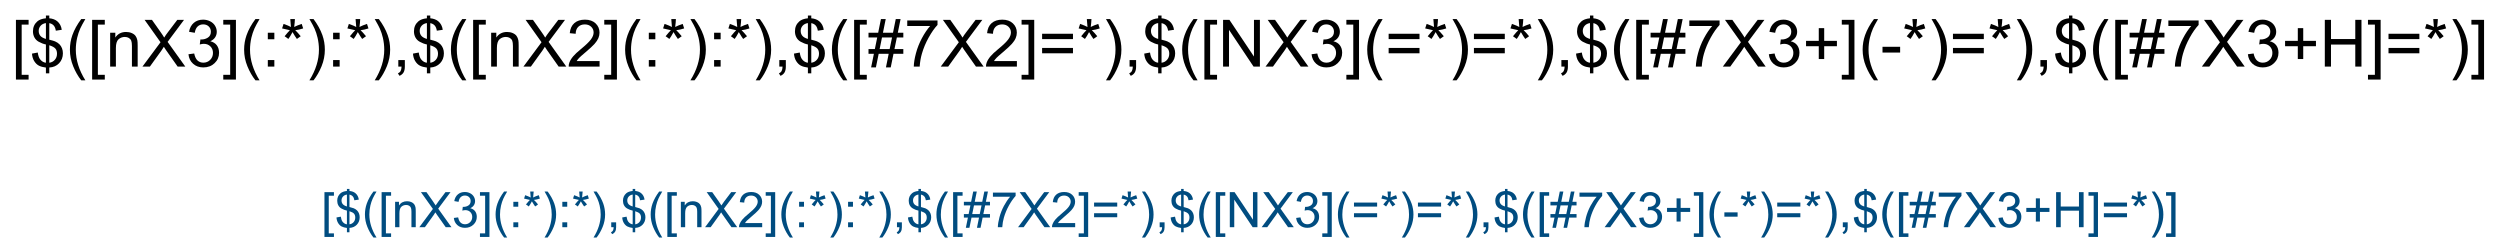 <?xml version="1.0" encoding="UTF-8"?>
<svg xmlns="http://www.w3.org/2000/svg" xmlns:xlink="http://www.w3.org/1999/xlink" width="1021" height="99" viewBox="0 0 1021 99">
<defs>
<g>
<g id="glyph-0-0">
<path d="M 3.332 0 L 3.332 -16.668 L 16.668 -16.668 L 16.668 0 Z M 3.75 -0.418 L 16.25 -0.418 L 16.25 -16.25 L 3.75 -16.25 Z M 3.75 -0.418 "/>
</g>
<g id="glyph-0-1">
<path d="M 1.809 5.301 L 1.809 -19.09 L 6.98 -19.09 L 6.98 -17.148 L 4.152 -17.148 L 4.152 3.359 L 6.98 3.359 L 6.98 5.301 Z M 1.809 5.301 "/>
</g>
<g id="glyph-0-2">
<path d="M 6.641 2.746 L 6.641 0.402 C 5.469 0.254 4.516 -0.008 3.781 -0.383 C 3.047 -0.762 2.414 -1.371 1.883 -2.215 C 1.348 -3.055 1.039 -4.086 0.949 -5.301 L 3.309 -5.742 C 3.488 -4.484 3.812 -3.559 4.27 -2.969 C 4.93 -2.137 5.719 -1.672 6.641 -1.574 L 6.641 -9.035 C 5.676 -9.219 4.691 -9.594 3.684 -10.156 C 2.938 -10.574 2.363 -11.148 1.961 -11.887 C 1.555 -12.625 1.355 -13.465 1.355 -14.402 C 1.355 -16.066 1.945 -17.418 3.125 -18.449 C 3.914 -19.145 5.086 -19.57 6.641 -19.727 L 6.641 -20.848 L 8.02 -20.848 L 8.02 -19.727 C 9.383 -19.598 10.465 -19.195 11.262 -18.527 C 12.285 -17.676 12.902 -16.512 13.113 -15.027 L 10.691 -14.66 C 10.551 -15.582 10.262 -16.285 9.824 -16.777 C 9.387 -17.27 8.785 -17.59 8.02 -17.746 L 8.02 -10.988 C 9.199 -10.695 9.984 -10.465 10.363 -10.301 C 11.094 -9.98 11.688 -9.586 12.148 -9.129 C 12.609 -8.668 12.961 -8.121 13.211 -7.488 C 13.457 -6.855 13.582 -6.168 13.582 -5.43 C 13.582 -3.805 13.062 -2.453 12.031 -1.367 C 11 -0.281 9.66 0.301 8.02 0.379 L 8.02 2.746 Z M 6.641 -17.773 C 5.73 -17.633 5.012 -17.27 4.484 -16.68 C 3.961 -16.09 3.699 -15.391 3.699 -14.582 C 3.699 -13.785 3.922 -13.117 4.367 -12.578 C 4.816 -12.039 5.574 -11.609 6.641 -11.289 Z M 8.02 -1.574 C 8.934 -1.688 9.684 -2.082 10.281 -2.762 C 10.875 -3.438 11.172 -4.273 11.172 -5.273 C 11.172 -6.125 10.961 -6.809 10.539 -7.324 C 10.117 -7.84 9.281 -8.305 8.02 -8.711 Z M 8.02 -1.574 "/>
</g>
<g id="glyph-0-3">
<path d="M 6.238 5.613 C 4.945 3.98 3.852 2.07 2.957 -0.117 C 2.062 -2.305 1.613 -4.57 1.613 -6.914 C 1.613 -8.98 1.949 -10.961 2.617 -12.852 C 3.398 -15.047 4.605 -17.234 6.238 -19.414 L 7.918 -19.414 C 6.867 -17.609 6.172 -16.32 5.832 -15.547 C 5.305 -14.348 4.887 -13.098 4.582 -11.797 C 4.211 -10.172 4.023 -8.543 4.023 -6.902 C 4.023 -2.727 5.32 1.445 7.918 5.613 Z M 6.238 5.613 "/>
</g>
<g id="glyph-0-4">
<path d="M 1.758 0 L 1.758 -13.828 L 3.867 -13.828 L 3.867 -11.863 C 4.883 -13.383 6.352 -14.141 8.27 -14.141 C 9.102 -14.141 9.867 -13.992 10.566 -13.691 C 11.266 -13.391 11.789 -13 12.137 -12.512 C 12.484 -12.027 12.727 -11.449 12.863 -10.781 C 12.949 -10.348 12.996 -9.586 12.996 -8.504 L 12.996 0 L 10.652 0 L 10.652 -8.41 C 10.652 -9.367 10.559 -10.082 10.379 -10.555 C 10.195 -11.027 9.871 -11.402 9.406 -11.688 C 8.941 -11.969 8.398 -12.109 7.773 -12.109 C 6.773 -12.109 5.914 -11.793 5.188 -11.16 C 4.465 -10.527 4.102 -9.324 4.102 -7.551 L 4.102 0 Z M 1.758 0 "/>
</g>
<g id="glyph-0-5">
<path d="M 0.117 0 L 7.5 -9.949 L 0.988 -19.09 L 3.996 -19.09 L 7.461 -14.191 C 8.18 -13.176 8.695 -12.395 8.996 -11.848 C 9.422 -12.543 9.926 -13.27 10.508 -14.023 L 14.348 -19.09 L 17.098 -19.09 L 10.391 -10.09 L 17.617 0 L 14.492 0 L 9.688 -6.809 C 9.418 -7.199 9.141 -7.625 8.855 -8.086 C 8.43 -7.391 8.125 -6.914 7.941 -6.652 L 3.152 0 Z M 0.117 0 "/>
</g>
<g id="glyph-0-6">
<path d="M 1.121 -5.039 L 3.465 -5.352 C 3.734 -4.023 4.191 -3.066 4.836 -2.48 C 5.484 -1.895 6.273 -1.602 7.199 -1.602 C 8.301 -1.602 9.234 -1.984 9.992 -2.746 C 10.754 -3.512 11.133 -4.457 11.133 -5.586 C 11.133 -6.664 10.781 -7.551 10.078 -8.25 C 9.375 -8.949 8.48 -9.297 7.395 -9.297 C 6.953 -9.297 6.402 -9.211 5.742 -9.035 L 6.004 -11.094 C 6.16 -11.078 6.285 -11.066 6.379 -11.066 C 7.379 -11.066 8.277 -11.328 9.074 -11.848 C 9.875 -12.371 10.273 -13.172 10.273 -14.258 C 10.273 -15.117 9.984 -15.828 9.402 -16.395 C 8.82 -16.957 8.07 -17.238 7.148 -17.238 C 6.238 -17.238 5.477 -16.953 4.871 -16.379 C 4.262 -15.809 3.871 -14.949 3.699 -13.801 L 1.355 -14.219 C 1.641 -15.789 2.293 -17.008 3.309 -17.871 C 4.324 -18.734 5.586 -19.168 7.098 -19.168 C 8.137 -19.168 9.098 -18.941 9.973 -18.496 C 10.852 -18.051 11.52 -17.438 11.984 -16.668 C 12.449 -15.895 12.684 -15.074 12.684 -14.207 C 12.684 -13.383 12.461 -12.629 12.02 -11.953 C 11.574 -11.277 10.922 -10.738 10.051 -10.34 C 11.18 -10.078 12.059 -9.539 12.684 -8.719 C 13.309 -7.898 13.621 -6.871 13.621 -5.637 C 13.621 -3.973 13.012 -2.559 11.797 -1.398 C 10.582 -0.242 9.047 0.34 7.188 0.34 C 5.512 0.34 4.121 -0.16 3.016 -1.16 C 1.906 -2.156 1.277 -3.449 1.121 -5.039 Z M 1.121 -5.039 "/>
</g>
<g id="glyph-0-7">
<path d="M 5.676 5.301 L 0.508 5.301 L 0.508 3.359 L 3.332 3.359 L 3.332 -17.148 L 0.508 -17.148 L 0.508 -19.09 L 5.676 -19.09 Z M 5.676 5.301 "/>
</g>
<g id="glyph-0-8">
<path d="M 2.41 -11.16 L 2.41 -13.828 L 5.078 -13.828 L 5.078 -11.16 Z M 2.41 0 L 2.41 -2.668 L 5.078 -2.668 L 5.078 0 Z M 2.41 0 "/>
</g>
<g id="glyph-0-9">
<path d="M 0.832 -15.586 L 1.434 -17.434 C 2.812 -16.949 3.816 -16.527 4.441 -16.172 C 4.277 -17.742 4.188 -18.824 4.18 -19.414 L 6.066 -19.414 C 6.043 -18.555 5.941 -17.477 5.77 -16.184 C 6.664 -16.637 7.688 -17.055 8.84 -17.434 L 9.441 -15.586 C 8.34 -15.223 7.258 -14.977 6.199 -14.855 C 6.727 -14.395 7.473 -13.578 8.438 -12.395 L 6.875 -11.289 C 6.371 -11.977 5.777 -12.906 5.09 -14.09 C 4.449 -12.863 3.883 -11.93 3.398 -11.289 L 1.863 -12.395 C 2.871 -13.637 3.59 -14.457 4.023 -14.855 C 2.902 -15.074 1.84 -15.316 0.832 -15.586 Z M 0.832 -15.586 "/>
</g>
<g id="glyph-0-10">
<path d="M 3.293 5.613 L 1.613 5.613 C 4.211 1.445 5.508 -2.727 5.508 -6.902 C 5.508 -8.535 5.32 -10.152 4.949 -11.758 C 4.652 -13.059 4.242 -14.309 3.711 -15.508 C 3.371 -16.289 2.672 -17.59 1.613 -19.414 L 3.293 -19.414 C 4.926 -17.234 6.133 -15.047 6.914 -12.852 C 7.582 -10.961 7.918 -8.98 7.918 -6.914 C 7.918 -4.57 7.469 -2.305 6.57 -0.117 C 5.672 2.07 4.578 3.98 3.293 5.613 Z M 3.293 5.613 "/>
</g>
<g id="glyph-0-11">
<path d="M 2.371 0 L 2.371 -2.668 L 5.039 -2.668 L 5.039 0 C 5.039 0.98 4.867 1.773 4.52 2.375 C 4.172 2.98 3.621 3.445 2.863 3.777 L 2.215 2.773 C 2.707 2.555 3.074 2.238 3.309 1.816 C 3.543 1.395 3.672 0.789 3.699 0 Z M 2.371 0 "/>
</g>
<g id="glyph-0-12">
<path d="M 13.426 -2.254 L 13.426 0 L 0.809 0 C 0.789 -0.562 0.883 -1.105 1.082 -1.629 C 1.402 -2.488 1.918 -3.332 2.625 -4.168 C 3.332 -5 4.352 -5.965 5.691 -7.059 C 7.766 -8.758 9.168 -10.105 9.895 -11.102 C 10.625 -12.094 10.988 -13.035 10.988 -13.918 C 10.988 -14.848 10.656 -15.633 9.992 -16.27 C 9.328 -16.906 8.465 -17.227 7.395 -17.227 C 6.266 -17.227 5.363 -16.887 4.688 -16.211 C 4.012 -15.535 3.668 -14.598 3.66 -13.398 L 1.25 -13.645 C 1.414 -15.441 2.035 -16.812 3.113 -17.754 C 4.188 -18.695 5.633 -19.168 7.449 -19.168 C 9.281 -19.168 10.73 -18.66 11.797 -17.645 C 12.863 -16.629 13.398 -15.367 13.398 -13.867 C 13.398 -13.102 13.242 -12.352 12.93 -11.613 C 12.617 -10.875 12.098 -10.102 11.375 -9.285 C 10.648 -8.469 9.445 -7.348 7.762 -5.926 C 6.355 -4.746 5.453 -3.941 5.051 -3.523 C 4.652 -3.102 4.324 -2.68 4.062 -2.254 Z M 13.426 -2.254 "/>
</g>
<g id="glyph-0-13">
<path d="M 1.34 0.324 L 2.473 -5.223 L 0.273 -5.223 L 0.273 -7.16 L 2.863 -7.16 L 3.828 -11.887 L 0.273 -11.887 L 0.273 -13.828 L 4.219 -13.828 L 5.352 -19.414 L 7.305 -19.414 L 6.172 -13.828 L 10.273 -13.828 L 11.406 -19.414 L 13.371 -19.414 L 12.238 -13.828 L 14.492 -13.828 L 14.492 -11.887 L 11.848 -11.887 L 10.871 -7.16 L 14.492 -7.16 L 14.492 -5.223 L 10.48 -5.223 L 9.348 0.324 L 7.395 0.324 L 8.516 -5.223 L 4.426 -5.223 L 3.293 0.324 Z M 4.816 -7.16 L 8.906 -7.16 L 9.883 -11.887 L 5.781 -11.887 Z M 4.816 -7.16 "/>
</g>
<g id="glyph-0-14">
<path d="M 1.262 -16.59 L 1.262 -18.84 L 13.621 -18.84 L 13.621 -17.02 C 12.406 -15.727 11.199 -14.008 10.008 -11.863 C 8.812 -9.719 7.891 -7.512 7.238 -5.246 C 6.77 -3.648 6.473 -1.902 6.34 0 L 3.934 0 C 3.957 -1.5 4.254 -3.316 4.816 -5.441 C 5.383 -7.57 6.191 -9.621 7.246 -11.594 C 8.301 -13.57 9.422 -15.234 10.613 -16.59 Z M 1.262 -16.59 "/>
</g>
<g id="glyph-0-15">
<path d="M 14.09 -11.223 L 1.484 -11.223 L 1.484 -13.41 L 14.09 -13.41 Z M 14.09 -5.43 L 1.484 -5.43 L 1.484 -7.617 L 14.09 -7.617 Z M 14.09 -5.43 "/>
</g>
<g id="glyph-0-16">
<path d="M 2.031 0 L 2.031 -19.09 L 4.621 -19.09 L 14.648 -4.102 L 14.648 -19.09 L 17.07 -19.09 L 17.07 0 L 14.48 0 L 4.453 -15 L 4.453 0 Z M 2.031 0 "/>
</g>
<g id="glyph-0-17">
<path d="M 6.68 -3.086 L 6.68 -8.32 L 1.484 -8.32 L 1.484 -10.508 L 6.68 -10.508 L 6.68 -15.703 L 8.895 -15.703 L 8.895 -10.508 L 14.09 -10.508 L 14.09 -8.32 L 8.895 -8.32 L 8.895 -3.086 Z M 6.68 -3.086 "/>
</g>
<g id="glyph-0-18">
<path d="M 0.848 -5.73 L 0.848 -8.086 L 8.047 -8.086 L 8.047 -5.73 Z M 0.848 -5.73 "/>
</g>
<g id="glyph-0-19">
<path d="M 2.137 0 L 2.137 -19.09 L 4.66 -19.09 L 4.66 -11.25 L 14.582 -11.25 L 14.582 -19.09 L 17.109 -19.09 L 17.109 0 L 14.582 0 L 14.582 -8.996 L 4.66 -8.996 L 4.66 0 Z M 2.137 0 "/>
</g>
<g id="glyph-1-0">
<path d="M 2.5 0 L 2.5 -12.5 L 12.5 -12.5 L 12.5 0 Z M 2.812 -0.312 L 12.188 -0.312 L 12.188 -12.188 L 2.812 -12.188 Z M 2.812 -0.312 "/>
</g>
<g id="glyph-1-1">
<path d="M 1.359 3.977 L 1.359 -14.316 L 5.234 -14.316 L 5.234 -12.859 L 3.117 -12.859 L 3.117 2.52 L 5.234 2.52 L 5.234 3.977 Z M 1.359 3.977 "/>
</g>
<g id="glyph-1-2">
<path d="M 4.98 2.062 L 4.98 0.305 C 4.102 0.191 3.387 -0.004 2.836 -0.289 C 2.285 -0.57 1.812 -1.027 1.41 -1.66 C 1.012 -2.293 0.777 -3.062 0.711 -3.977 L 2.48 -4.305 C 2.617 -3.363 2.859 -2.668 3.203 -2.227 C 3.699 -1.602 4.289 -1.254 4.98 -1.18 L 4.98 -6.777 C 4.258 -6.914 3.52 -7.195 2.766 -7.617 C 2.203 -7.93 1.773 -8.363 1.469 -8.914 C 1.168 -9.469 1.016 -10.098 1.016 -10.801 C 1.016 -12.051 1.457 -13.062 2.344 -13.836 C 2.938 -14.359 3.816 -14.68 4.98 -14.797 L 4.98 -15.633 L 6.016 -15.633 L 6.016 -14.797 C 7.039 -14.699 7.848 -14.398 8.445 -13.898 C 9.215 -13.258 9.68 -12.383 9.836 -11.27 L 8.016 -10.996 C 7.914 -11.688 7.695 -12.215 7.367 -12.582 C 7.039 -12.949 6.59 -13.195 6.016 -13.312 L 6.016 -8.242 C 6.902 -8.02 7.488 -7.848 7.773 -7.727 C 8.32 -7.484 8.766 -7.191 9.109 -6.844 C 9.457 -6.5 9.723 -6.09 9.906 -5.617 C 10.094 -5.141 10.188 -4.625 10.188 -4.07 C 10.188 -2.855 9.797 -1.84 9.023 -1.023 C 8.25 -0.211 7.246 0.227 6.016 0.281 L 6.016 2.062 Z M 4.98 -13.328 C 4.297 -13.227 3.758 -12.953 3.363 -12.508 C 2.969 -12.066 2.773 -11.543 2.773 -10.938 C 2.773 -10.34 2.941 -9.836 3.277 -9.434 C 3.613 -9.031 4.18 -8.707 4.98 -8.469 Z M 6.016 -1.18 C 6.699 -1.266 7.266 -1.562 7.711 -2.07 C 8.156 -2.578 8.379 -3.207 8.379 -3.953 C 8.379 -4.594 8.223 -5.105 7.906 -5.492 C 7.59 -5.879 6.961 -6.227 6.016 -6.531 Z M 6.016 -1.18 "/>
</g>
<g id="glyph-1-3">
<path d="M 4.68 4.211 C 3.707 2.984 2.887 1.555 2.219 -0.086 C 1.547 -1.727 1.211 -3.43 1.211 -5.188 C 1.211 -6.734 1.461 -8.219 1.961 -9.641 C 2.547 -11.285 3.453 -12.926 4.68 -14.562 L 5.938 -14.562 C 5.148 -13.207 4.629 -12.238 4.375 -11.66 C 3.977 -10.762 3.664 -9.824 3.438 -8.848 C 3.156 -7.629 3.016 -6.406 3.016 -5.176 C 3.016 -2.043 3.992 1.086 5.938 4.211 Z M 4.68 4.211 "/>
</g>
<g id="glyph-1-4">
<path d="M 1.32 0 L 1.32 -10.371 L 2.898 -10.371 L 2.898 -8.898 C 3.66 -10.035 4.762 -10.605 6.203 -10.605 C 6.828 -10.605 7.402 -10.492 7.926 -10.27 C 8.449 -10.043 8.84 -9.75 9.102 -9.383 C 9.363 -9.02 9.543 -8.586 9.648 -8.086 C 9.715 -7.762 9.746 -7.191 9.746 -6.375 L 9.746 0 L 7.988 0 L 7.988 -6.309 C 7.988 -7.023 7.922 -7.559 7.781 -7.914 C 7.645 -8.27 7.402 -8.555 7.055 -8.766 C 6.707 -8.977 6.297 -9.082 5.828 -9.082 C 5.082 -9.082 4.434 -8.844 3.891 -8.367 C 3.348 -7.895 3.078 -6.992 3.078 -5.664 L 3.078 0 Z M 1.32 0 "/>
</g>
<g id="glyph-1-5">
<path d="M 0.086 0 L 5.625 -7.461 L 0.742 -14.316 L 3 -14.316 L 5.594 -10.645 C 6.137 -9.883 6.52 -9.297 6.75 -8.887 C 7.066 -9.406 7.445 -9.953 7.883 -10.516 L 10.762 -14.316 L 12.82 -14.316 L 7.793 -7.57 L 13.211 0 L 10.867 0 L 7.266 -5.109 C 7.062 -5.402 6.855 -5.719 6.641 -6.062 C 6.32 -5.543 6.094 -5.188 5.957 -4.992 L 2.363 0 Z M 0.086 0 "/>
</g>
<g id="glyph-1-6">
<path d="M 0.84 -3.781 L 2.598 -4.016 C 2.801 -3.02 3.145 -2.301 3.629 -1.859 C 4.113 -1.422 4.703 -1.203 5.398 -1.203 C 6.227 -1.203 6.926 -1.488 7.496 -2.062 C 8.066 -2.633 8.352 -3.344 8.352 -4.188 C 8.352 -4.996 8.086 -5.664 7.559 -6.188 C 7.031 -6.711 6.359 -6.973 5.547 -6.973 C 5.215 -6.973 4.801 -6.906 4.305 -6.777 L 4.5 -8.32 C 4.617 -8.309 4.715 -8.301 4.785 -8.301 C 5.535 -8.301 6.207 -8.496 6.805 -8.887 C 7.406 -9.277 7.703 -9.879 7.703 -10.695 C 7.703 -11.34 7.488 -11.871 7.051 -12.297 C 6.613 -12.719 6.051 -12.93 5.359 -12.93 C 4.676 -12.93 4.109 -12.715 3.652 -12.285 C 3.195 -11.855 2.902 -11.211 2.773 -10.352 L 1.016 -10.664 C 1.23 -11.844 1.719 -12.754 2.48 -13.402 C 3.242 -14.051 4.188 -14.375 5.32 -14.375 C 6.102 -14.375 6.824 -14.207 7.48 -13.871 C 8.137 -13.535 8.641 -13.078 8.988 -12.5 C 9.336 -11.922 9.512 -11.305 9.512 -10.656 C 9.512 -10.035 9.344 -9.473 9.016 -8.965 C 8.684 -8.457 8.191 -8.055 7.539 -7.754 C 8.387 -7.559 9.043 -7.152 9.512 -6.539 C 9.98 -5.922 10.215 -5.152 10.215 -4.227 C 10.215 -2.977 9.758 -1.918 8.848 -1.051 C 7.938 -0.18 6.785 0.254 5.391 0.254 C 4.133 0.254 3.09 -0.121 2.262 -0.867 C 1.43 -1.617 0.957 -2.586 0.84 -3.781 Z M 0.84 -3.781 "/>
</g>
<g id="glyph-1-7">
<path d="M 4.258 3.977 L 0.383 3.977 L 0.383 2.52 L 2.5 2.52 L 2.5 -12.859 L 0.383 -12.859 L 0.383 -14.316 L 4.258 -14.316 Z M 4.258 3.977 "/>
</g>
<g id="glyph-1-8">
<path d="M 1.805 -8.367 L 1.805 -10.371 L 3.809 -10.371 L 3.809 -8.367 Z M 1.805 0 L 1.805 -2 L 3.809 -2 L 3.809 0 Z M 1.805 0 "/>
</g>
<g id="glyph-1-9">
<path d="M 0.625 -11.688 L 1.074 -13.078 C 2.109 -12.711 2.859 -12.395 3.328 -12.129 C 3.207 -13.309 3.141 -14.117 3.133 -14.562 L 4.551 -14.562 C 4.531 -13.918 4.457 -13.109 4.328 -12.141 C 4.996 -12.477 5.766 -12.789 6.633 -13.078 L 7.078 -11.688 C 6.254 -11.414 5.441 -11.234 4.648 -11.141 C 5.047 -10.797 5.605 -10.184 6.328 -9.297 L 5.156 -8.469 C 4.777 -8.98 4.332 -9.68 3.82 -10.566 C 3.336 -9.648 2.914 -8.949 2.547 -8.469 L 1.398 -9.297 C 2.152 -10.227 2.691 -10.844 3.016 -11.141 C 2.176 -11.305 1.379 -11.488 0.625 -11.688 Z M 0.625 -11.688 "/>
</g>
<g id="glyph-1-10">
<path d="M 2.469 4.211 L 1.211 4.211 C 3.156 1.086 4.133 -2.043 4.133 -5.176 C 4.133 -6.398 3.992 -7.613 3.711 -8.82 C 3.488 -9.797 3.18 -10.734 2.781 -11.633 C 2.527 -12.219 2.004 -13.195 1.211 -14.562 L 2.469 -14.562 C 3.695 -12.926 4.602 -11.285 5.188 -9.641 C 5.688 -8.219 5.938 -6.734 5.938 -5.188 C 5.938 -3.43 5.602 -1.727 4.926 -0.086 C 4.254 1.555 3.434 2.984 2.469 4.211 Z M 2.469 4.211 "/>
</g>
<g id="glyph-1-11">
<path d="M 1.777 0 L 1.777 -2 L 3.781 -2 L 3.781 0 C 3.781 0.734 3.648 1.328 3.391 1.781 C 3.129 2.234 2.715 2.586 2.148 2.832 L 1.66 2.078 C 2.031 1.918 2.305 1.68 2.48 1.363 C 2.656 1.047 2.754 0.594 2.773 0 Z M 1.777 0 "/>
</g>
<g id="glyph-1-12">
<path d="M 10.07 -1.688 L 10.07 0 L 0.605 0 C 0.594 -0.422 0.66 -0.828 0.812 -1.219 C 1.051 -1.863 1.438 -2.5 1.969 -3.125 C 2.5 -3.75 3.266 -4.473 4.266 -5.293 C 5.824 -6.57 6.875 -7.578 7.422 -8.324 C 7.969 -9.07 8.242 -9.773 8.242 -10.438 C 8.242 -11.137 7.992 -11.723 7.496 -12.203 C 6.996 -12.68 6.348 -12.922 5.547 -12.922 C 4.699 -12.922 4.023 -12.664 3.516 -12.156 C 3.008 -11.648 2.75 -10.945 2.742 -10.047 L 0.938 -10.234 C 1.062 -11.582 1.527 -12.609 2.336 -13.316 C 3.141 -14.023 4.227 -14.375 5.586 -14.375 C 6.961 -14.375 8.047 -13.992 8.848 -13.234 C 9.648 -12.473 10.047 -11.527 10.047 -10.398 C 10.047 -9.828 9.93 -9.266 9.695 -8.711 C 9.461 -8.156 9.074 -7.574 8.531 -6.961 C 7.988 -6.352 7.082 -5.512 5.82 -4.445 C 4.766 -3.559 4.09 -2.957 3.789 -2.641 C 3.488 -2.324 3.242 -2.008 3.047 -1.688 Z M 10.07 -1.688 "/>
</g>
<g id="glyph-1-13">
<path d="M 1.008 0.242 L 1.855 -3.914 L 0.203 -3.914 L 0.203 -5.371 L 2.148 -5.371 L 2.871 -8.914 L 0.203 -8.914 L 0.203 -10.371 L 3.164 -10.371 L 4.016 -14.562 L 5.477 -14.562 L 4.629 -10.371 L 7.703 -10.371 L 8.555 -14.562 L 10.031 -14.562 L 9.18 -10.371 L 10.867 -10.371 L 10.867 -8.914 L 8.887 -8.914 L 8.156 -5.371 L 10.867 -5.371 L 10.867 -3.914 L 7.859 -3.914 L 7.012 0.242 L 5.547 0.242 L 6.387 -3.914 L 3.32 -3.914 L 2.469 0.242 Z M 3.613 -5.371 L 6.68 -5.371 L 7.414 -8.914 L 4.336 -8.914 Z M 3.613 -5.371 "/>
</g>
<g id="glyph-1-14">
<path d="M 0.945 -12.441 L 0.945 -14.133 L 10.215 -14.133 L 10.215 -12.766 C 9.305 -11.793 8.398 -10.504 7.504 -8.898 C 6.609 -7.289 5.918 -5.633 5.43 -3.938 C 5.078 -2.738 4.852 -1.426 4.758 0 L 2.949 0 C 2.969 -1.125 3.191 -2.488 3.613 -4.082 C 4.035 -5.676 4.645 -7.215 5.434 -8.695 C 6.227 -10.176 7.066 -11.426 7.961 -12.441 Z M 0.945 -12.441 "/>
</g>
<g id="glyph-1-15">
<path d="M 10.566 -8.418 L 1.113 -8.418 L 1.113 -10.059 L 10.566 -10.059 Z M 10.566 -4.07 L 1.113 -4.07 L 1.113 -5.711 L 10.566 -5.711 Z M 10.566 -4.07 "/>
</g>
<g id="glyph-1-16">
<path d="M 1.523 0 L 1.523 -14.316 L 3.469 -14.316 L 10.984 -3.078 L 10.984 -14.316 L 12.805 -14.316 L 12.805 0 L 10.859 0 L 3.34 -11.25 L 3.34 0 Z M 1.523 0 "/>
</g>
<g id="glyph-1-17">
<path d="M 5.008 -2.312 L 5.008 -6.242 L 1.113 -6.242 L 1.113 -7.883 L 5.008 -7.883 L 5.008 -11.777 L 6.672 -11.777 L 6.672 -7.883 L 10.566 -7.883 L 10.566 -6.242 L 6.672 -6.242 L 6.672 -2.312 Z M 5.008 -2.312 "/>
</g>
<g id="glyph-1-18">
<path d="M 0.633 -4.297 L 0.633 -6.062 L 6.035 -6.062 L 6.035 -4.297 Z M 0.633 -4.297 "/>
</g>
<g id="glyph-1-19">
<path d="M 1.602 0 L 1.602 -14.316 L 3.496 -14.316 L 3.496 -8.438 L 10.938 -8.438 L 10.938 -14.316 L 12.832 -14.316 L 12.832 0 L 10.938 0 L 10.938 -6.75 L 3.496 -6.75 L 3.496 0 Z M 1.602 0 "/>
</g>
</g>
</defs>
<rect x="-102.1" y="-9.9" width="1225.2" height="118.8" fill="rgb(100%, 100%, 100%)" fill-opacity="1"/>
<g fill="rgb(0%, 0%, 0%)" fill-opacity="1">
<use xlink:href="#glyph-0-1" x="4.699" y="27.195"/>
<use xlink:href="#glyph-0-2" x="12.108" y="27.195"/>
<use xlink:href="#glyph-0-3" x="26.939" y="27.195"/>
<use xlink:href="#glyph-0-1" x="35.819" y="27.195"/>
<use xlink:href="#glyph-0-4" x="43.228" y="27.195"/>
<use xlink:href="#glyph-0-5" x="58.059" y="27.195"/>
<use xlink:href="#glyph-0-6" x="75.845" y="27.195"/>
<use xlink:href="#glyph-0-7" x="90.676" y="27.195"/>
<use xlink:href="#glyph-0-3" x="98.085" y="27.195"/>
<use xlink:href="#glyph-0-8" x="106.965" y="27.195"/>
<use xlink:href="#glyph-0-9" x="114.374" y="27.195"/>
<use xlink:href="#glyph-0-10" x="124.751" y="27.195"/>
<use xlink:href="#glyph-0-8" x="133.632" y="27.195"/>
<use xlink:href="#glyph-0-9" x="141.04" y="27.195"/>
<use xlink:href="#glyph-0-10" x="151.418" y="27.195"/>
<use xlink:href="#glyph-0-11" x="160.298" y="27.195"/>
<use xlink:href="#glyph-0-2" x="167.707" y="27.195"/>
<use xlink:href="#glyph-0-3" x="182.538" y="27.195"/>
<use xlink:href="#glyph-0-1" x="191.418" y="27.195"/>
<use xlink:href="#glyph-0-4" x="198.827" y="27.195"/>
<use xlink:href="#glyph-0-5" x="213.658" y="27.195"/>
<use xlink:href="#glyph-0-12" x="231.444" y="27.195"/>
<use xlink:href="#glyph-0-7" x="246.275" y="27.195"/>
<use xlink:href="#glyph-0-3" x="253.684" y="27.195"/>
<use xlink:href="#glyph-0-8" x="262.564" y="27.195"/>
<use xlink:href="#glyph-0-9" x="269.973" y="27.195"/>
<use xlink:href="#glyph-0-10" x="280.35" y="27.195"/>
<use xlink:href="#glyph-0-8" x="289.23" y="27.195"/>
<use xlink:href="#glyph-0-9" x="296.639" y="27.195"/>
<use xlink:href="#glyph-0-10" x="307.017" y="27.195"/>
<use xlink:href="#glyph-0-11" x="315.897" y="27.195"/>
<use xlink:href="#glyph-0-2" x="323.306" y="27.195"/>
<use xlink:href="#glyph-0-3" x="338.137" y="27.195"/>
<use xlink:href="#glyph-0-1" x="347.017" y="27.195"/>
<use xlink:href="#glyph-0-13" x="354.426" y="27.195"/>
<use xlink:href="#glyph-0-14" x="369.257" y="27.195"/>
<use xlink:href="#glyph-0-5" x="384.087" y="27.195"/>
<use xlink:href="#glyph-0-12" x="401.874" y="27.195"/>
<use xlink:href="#glyph-0-7" x="416.704" y="27.195"/>
<use xlink:href="#glyph-0-15" x="424.113" y="27.195"/>
<use xlink:href="#glyph-0-9" x="439.686" y="27.195"/>
<use xlink:href="#glyph-0-10" x="450.064" y="27.195"/>
<use xlink:href="#glyph-0-11" x="458.944" y="27.195"/>
<use xlink:href="#glyph-0-2" x="466.353" y="27.195"/>
<use xlink:href="#glyph-0-3" x="481.184" y="27.195"/>
<use xlink:href="#glyph-0-1" x="490.064" y="27.195"/>
<use xlink:href="#glyph-0-16" x="497.473" y="27.195"/>
<use xlink:href="#glyph-0-5" x="516.73" y="27.195"/>
<use xlink:href="#glyph-0-6" x="534.517" y="27.195"/>
<use xlink:href="#glyph-0-7" x="549.348" y="27.195"/>
<use xlink:href="#glyph-0-3" x="556.757" y="27.195"/>
<use xlink:href="#glyph-0-15" x="565.637" y="27.195"/>
<use xlink:href="#glyph-0-9" x="581.21" y="27.195"/>
<use xlink:href="#glyph-0-10" x="591.587" y="27.195"/>
<use xlink:href="#glyph-0-15" x="600.467" y="27.195"/>
<use xlink:href="#glyph-0-9" x="616.04" y="27.195"/>
<use xlink:href="#glyph-0-10" x="626.418" y="27.195"/>
<use xlink:href="#glyph-0-11" x="635.298" y="27.195"/>
<use xlink:href="#glyph-0-2" x="642.707" y="27.195"/>
<use xlink:href="#glyph-0-3" x="657.538" y="27.195"/>
<use xlink:href="#glyph-0-1" x="666.418" y="27.195"/>
<use xlink:href="#glyph-0-13" x="673.827" y="27.195"/>
<use xlink:href="#glyph-0-14" x="688.658" y="27.195"/>
<use xlink:href="#glyph-0-5" x="703.488" y="27.195"/>
<use xlink:href="#glyph-0-6" x="721.275" y="27.195"/>
<use xlink:href="#glyph-0-17" x="736.106" y="27.195"/>
<use xlink:href="#glyph-0-7" x="751.678" y="27.195"/>
<use xlink:href="#glyph-0-3" x="759.087" y="27.195"/>
<use xlink:href="#glyph-0-18" x="767.967" y="27.195"/>
<use xlink:href="#glyph-0-9" x="776.848" y="27.195"/>
<use xlink:href="#glyph-0-10" x="787.225" y="27.195"/>
<use xlink:href="#glyph-0-15" x="796.106" y="27.195"/>
<use xlink:href="#glyph-0-9" x="811.678" y="27.195"/>
<use xlink:href="#glyph-0-10" x="822.056" y="27.195"/>
<use xlink:href="#glyph-0-11" x="830.936" y="27.195"/>
<use xlink:href="#glyph-0-2" x="838.345" y="27.195"/>
<use xlink:href="#glyph-0-3" x="853.176" y="27.195"/>
<use xlink:href="#glyph-0-1" x="862.056" y="27.195"/>
<use xlink:href="#glyph-0-13" x="869.465" y="27.195"/>
<use xlink:href="#glyph-0-14" x="884.296" y="27.195"/>
<use xlink:href="#glyph-0-5" x="899.126" y="27.195"/>
<use xlink:href="#glyph-0-6" x="916.913" y="27.195"/>
<use xlink:href="#glyph-0-17" x="931.744" y="27.195"/>
<use xlink:href="#glyph-0-19" x="947.316" y="27.195"/>
<use xlink:href="#glyph-0-7" x="966.574" y="27.195"/>
<use xlink:href="#glyph-0-15" x="973.983" y="27.195"/>
<use xlink:href="#glyph-0-9" x="989.556" y="27.195"/>
<use xlink:href="#glyph-0-10" x="999.934" y="27.195"/>
<use xlink:href="#glyph-0-7" x="1008.814" y="27.195"/>
</g>
<g fill="rgb(0%, 30%, 50%)" fill-opacity="1">
<use xlink:href="#glyph-1-1" x="131.148" y="92.789"/>
<use xlink:href="#glyph-1-2" x="136.705" y="92.789"/>
<use xlink:href="#glyph-1-3" x="147.828" y="92.789"/>
<use xlink:href="#glyph-1-1" x="154.488" y="92.789"/>
<use xlink:href="#glyph-1-4" x="160.045" y="92.789"/>
<use xlink:href="#glyph-1-5" x="171.168" y="92.789"/>
<use xlink:href="#glyph-1-6" x="184.508" y="92.789"/>
<use xlink:href="#glyph-1-7" x="195.631" y="92.789"/>
<use xlink:href="#glyph-1-3" x="201.188" y="92.789"/>
<use xlink:href="#glyph-1-8" x="207.848" y="92.789"/>
<use xlink:href="#glyph-1-9" x="213.404" y="92.789"/>
<use xlink:href="#glyph-1-10" x="221.188" y="92.789"/>
<use xlink:href="#glyph-1-8" x="227.848" y="92.789"/>
<use xlink:href="#glyph-1-9" x="233.404" y="92.789"/>
<use xlink:href="#glyph-1-10" x="241.188" y="92.789"/>
<use xlink:href="#glyph-1-11" x="247.848" y="92.789"/>
<use xlink:href="#glyph-1-2" x="253.404" y="92.789"/>
<use xlink:href="#glyph-1-3" x="264.527" y="92.789"/>
<use xlink:href="#glyph-1-1" x="271.188" y="92.789"/>
<use xlink:href="#glyph-1-4" x="276.744" y="92.789"/>
<use xlink:href="#glyph-1-5" x="287.867" y="92.789"/>
<use xlink:href="#glyph-1-12" x="301.207" y="92.789"/>
<use xlink:href="#glyph-1-7" x="312.33" y="92.789"/>
<use xlink:href="#glyph-1-3" x="317.887" y="92.789"/>
<use xlink:href="#glyph-1-8" x="324.547" y="92.789"/>
<use xlink:href="#glyph-1-9" x="330.104" y="92.789"/>
<use xlink:href="#glyph-1-10" x="337.887" y="92.789"/>
<use xlink:href="#glyph-1-8" x="344.547" y="92.789"/>
<use xlink:href="#glyph-1-9" x="350.104" y="92.789"/>
<use xlink:href="#glyph-1-10" x="357.887" y="92.789"/>
<use xlink:href="#glyph-1-11" x="364.547" y="92.789"/>
<use xlink:href="#glyph-1-2" x="370.104" y="92.789"/>
<use xlink:href="#glyph-1-3" x="381.227" y="92.789"/>
<use xlink:href="#glyph-1-1" x="387.887" y="92.789"/>
<use xlink:href="#glyph-1-13" x="393.443" y="92.789"/>
<use xlink:href="#glyph-1-14" x="404.566" y="92.789"/>
<use xlink:href="#glyph-1-5" x="415.689" y="92.789"/>
<use xlink:href="#glyph-1-12" x="429.029" y="92.789"/>
<use xlink:href="#glyph-1-7" x="440.152" y="92.789"/>
<use xlink:href="#glyph-1-15" x="445.709" y="92.789"/>
<use xlink:href="#glyph-1-9" x="457.389" y="92.789"/>
<use xlink:href="#glyph-1-10" x="465.172" y="92.789"/>
<use xlink:href="#glyph-1-11" x="471.832" y="92.789"/>
<use xlink:href="#glyph-1-2" x="477.389" y="92.789"/>
<use xlink:href="#glyph-1-3" x="488.512" y="92.789"/>
<use xlink:href="#glyph-1-1" x="495.172" y="92.789"/>
<use xlink:href="#glyph-1-16" x="500.729" y="92.789"/>
<use xlink:href="#glyph-1-5" x="515.172" y="92.789"/>
<use xlink:href="#glyph-1-6" x="528.512" y="92.789"/>
<use xlink:href="#glyph-1-7" x="539.635" y="92.789"/>
<use xlink:href="#glyph-1-3" x="545.191" y="92.789"/>
<use xlink:href="#glyph-1-15" x="551.852" y="92.789"/>
<use xlink:href="#glyph-1-9" x="563.531" y="92.789"/>
<use xlink:href="#glyph-1-10" x="571.314" y="92.789"/>
<use xlink:href="#glyph-1-15" x="577.975" y="92.789"/>
<use xlink:href="#glyph-1-9" x="589.654" y="92.789"/>
<use xlink:href="#glyph-1-10" x="597.438" y="92.789"/>
<use xlink:href="#glyph-1-11" x="604.098" y="92.789"/>
<use xlink:href="#glyph-1-2" x="609.654" y="92.789"/>
<use xlink:href="#glyph-1-3" x="620.777" y="92.789"/>
<use xlink:href="#glyph-1-1" x="627.438" y="92.789"/>
<use xlink:href="#glyph-1-13" x="632.994" y="92.789"/>
<use xlink:href="#glyph-1-14" x="644.117" y="92.789"/>
<use xlink:href="#glyph-1-5" x="655.24" y="92.789"/>
<use xlink:href="#glyph-1-6" x="668.58" y="92.789"/>
<use xlink:href="#glyph-1-17" x="679.703" y="92.789"/>
<use xlink:href="#glyph-1-7" x="691.383" y="92.789"/>
<use xlink:href="#glyph-1-3" x="696.939" y="92.789"/>
<use xlink:href="#glyph-1-18" x="703.6" y="92.789"/>
<use xlink:href="#glyph-1-9" x="710.26" y="92.789"/>
<use xlink:href="#glyph-1-10" x="718.043" y="92.789"/>
<use xlink:href="#glyph-1-15" x="724.703" y="92.789"/>
<use xlink:href="#glyph-1-9" x="736.383" y="92.789"/>
<use xlink:href="#glyph-1-10" x="744.166" y="92.789"/>
<use xlink:href="#glyph-1-11" x="750.826" y="92.789"/>
<use xlink:href="#glyph-1-2" x="756.383" y="92.789"/>
<use xlink:href="#glyph-1-3" x="767.506" y="92.789"/>
<use xlink:href="#glyph-1-1" x="774.166" y="92.789"/>
<use xlink:href="#glyph-1-13" x="779.723" y="92.789"/>
<use xlink:href="#glyph-1-14" x="790.846" y="92.789"/>
<use xlink:href="#glyph-1-5" x="801.969" y="92.789"/>
<use xlink:href="#glyph-1-6" x="815.309" y="92.789"/>
<use xlink:href="#glyph-1-17" x="826.432" y="92.789"/>
<use xlink:href="#glyph-1-19" x="838.111" y="92.789"/>
<use xlink:href="#glyph-1-7" x="852.555" y="92.789"/>
<use xlink:href="#glyph-1-15" x="858.111" y="92.789"/>
<use xlink:href="#glyph-1-9" x="869.791" y="92.789"/>
<use xlink:href="#glyph-1-10" x="877.574" y="92.789"/>
<use xlink:href="#glyph-1-7" x="884.234" y="92.789"/>
</g>
</svg>
